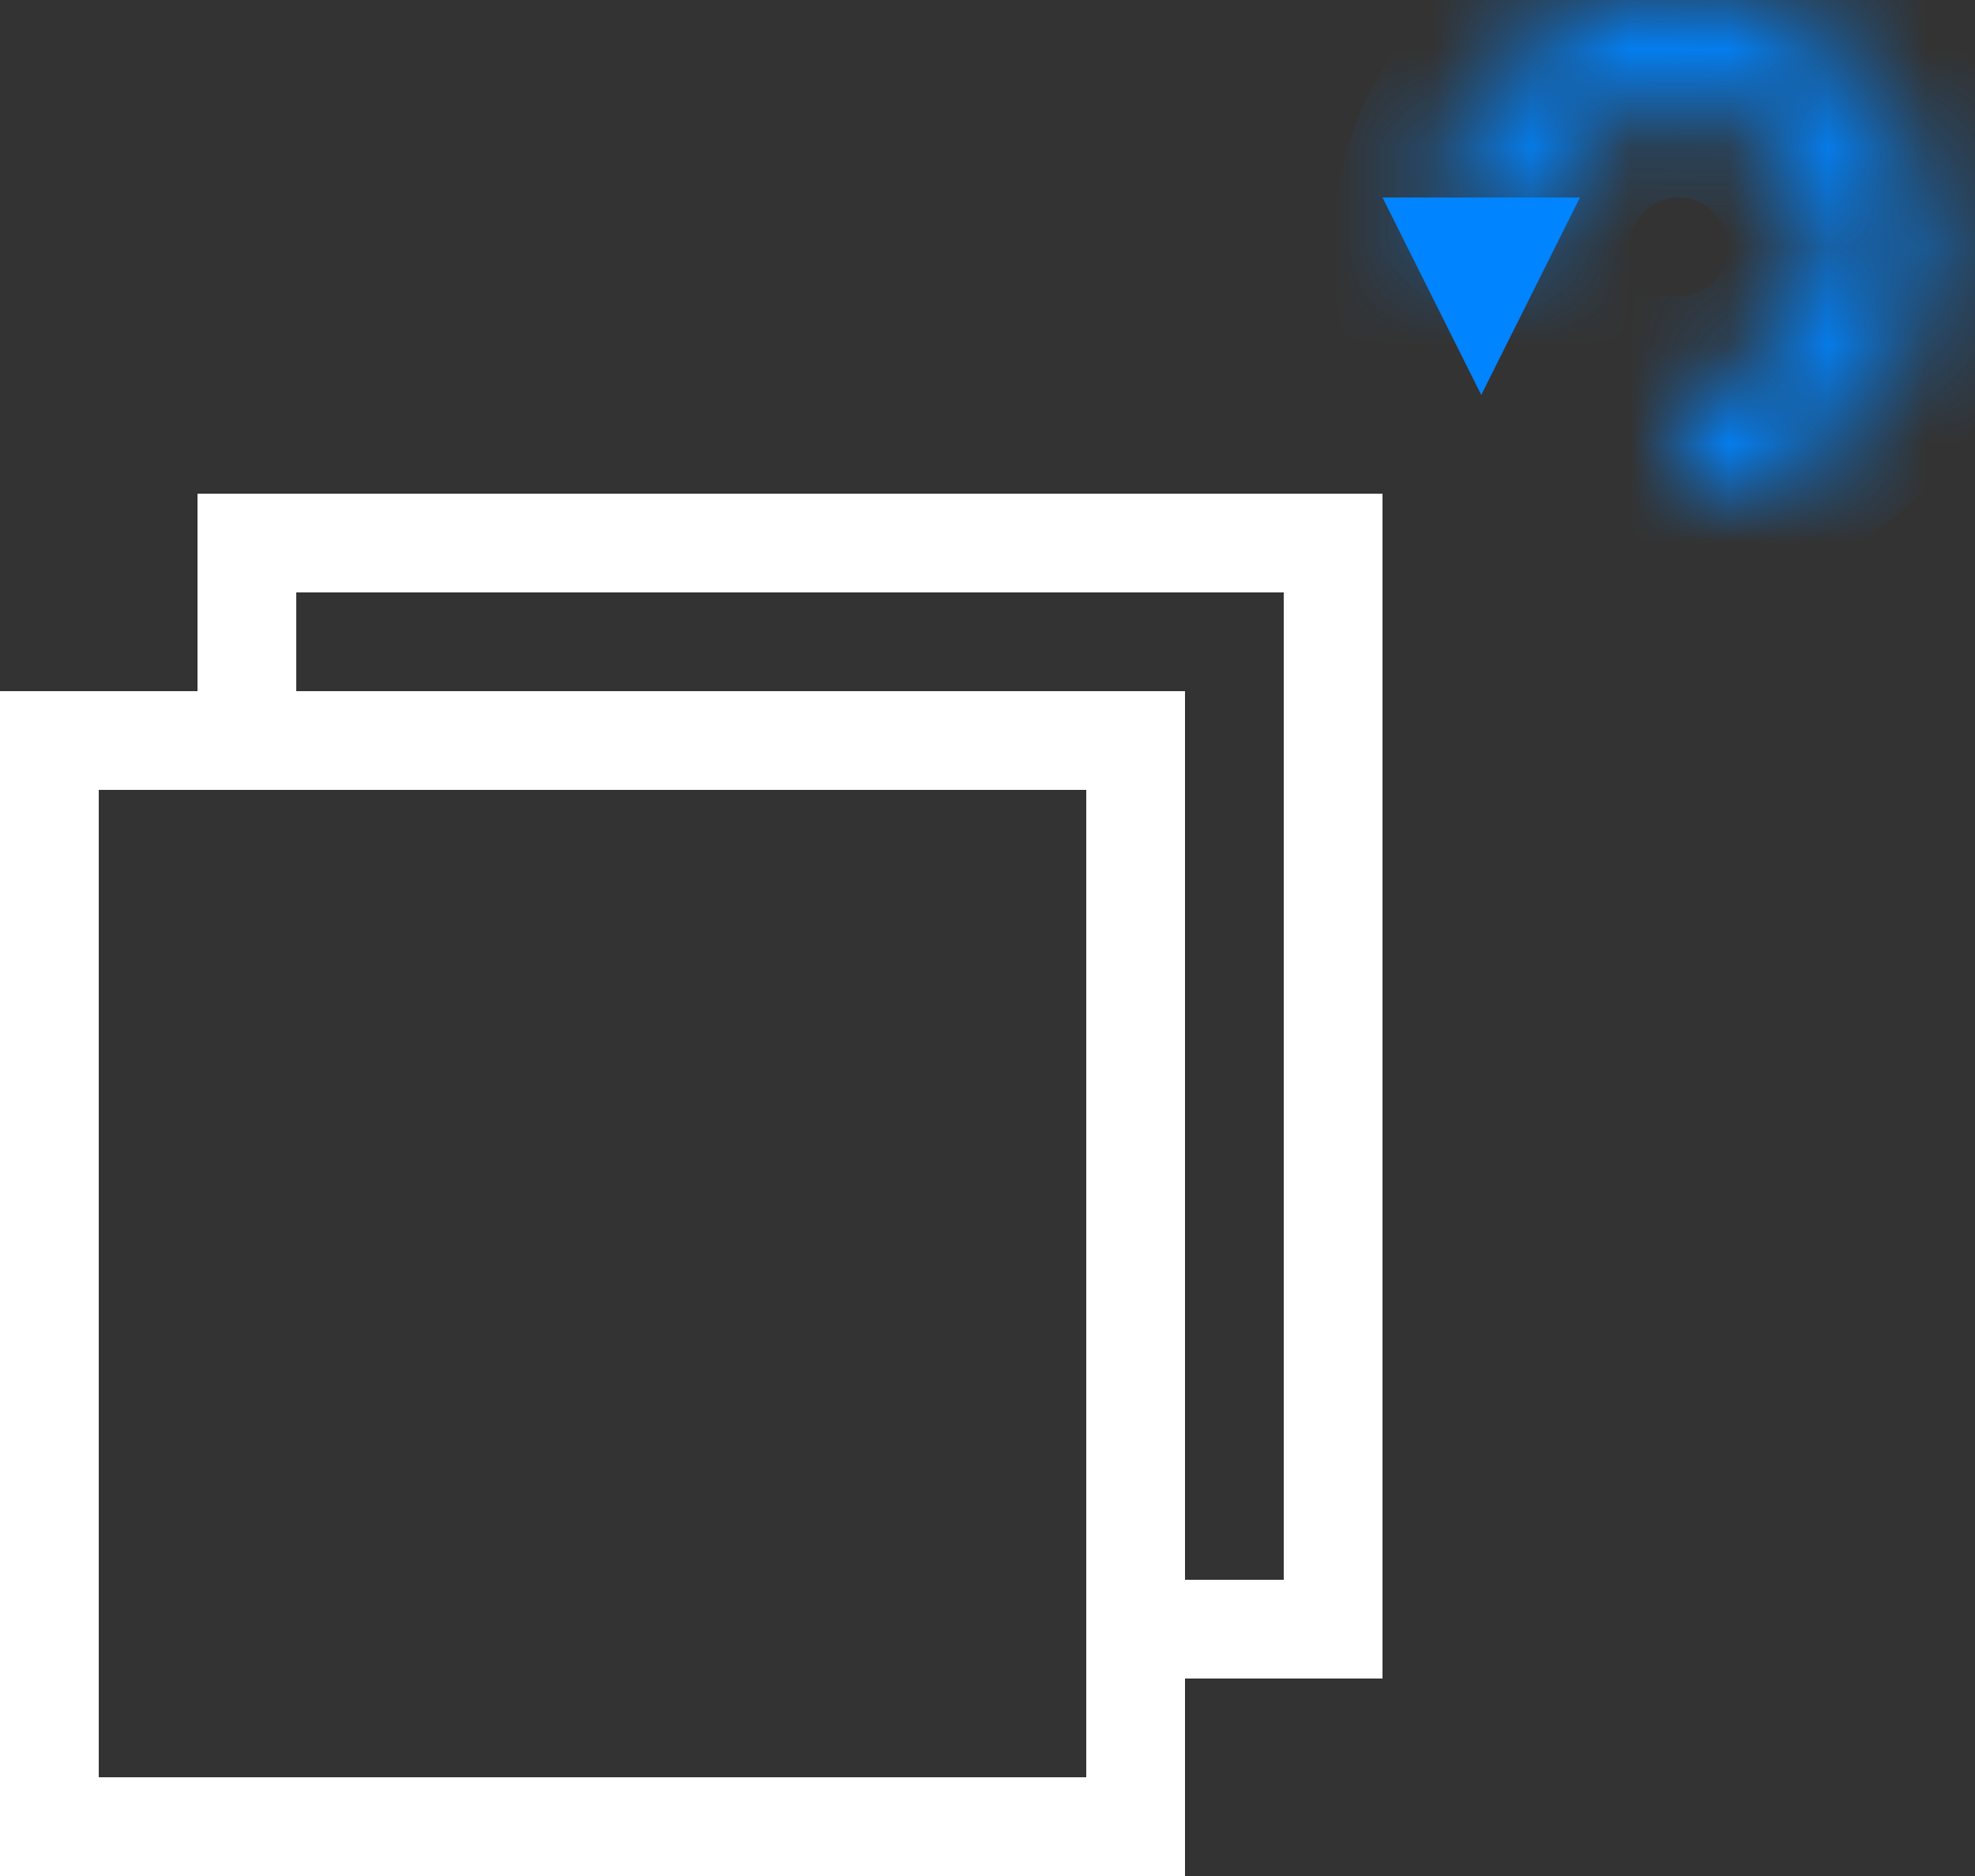 <svg width="20" height="19" viewBox="0 0 20 19" fill="none" xmlns="http://www.w3.org/2000/svg">
<rect x="0" y="0" width="20" height="19" fill="#333333" stroke="none"/>
<line x1="0.5" y1="7" x2="0.5" y2="18" stroke="white"/>
<line x1="11.5" y1="7" x2="11.5" y2="18" stroke="white"/>
<line x1="12" y1="18.5" y2="18.5" stroke="white"/>
<line x1="12" y1="7.5" x2="-6.60528e-08" y2="7.5" stroke="white"/>
<path d="M2.5 5V8" stroke="white"/>
<line x1="13.5" y1="5" x2="13.5" y2="16" stroke="white"/>
<line x1="14" y1="16.5" x2="11" y2="16.5" stroke="white"/>
<line x1="14" y1="5.5" x2="2" y2="5.5" stroke="white"/>
<mask id="path-9-inside-1_52_68" fill="white">
<path d="M17 5C17.494 5 17.978 4.853 18.389 4.579C18.8 4.304 19.12 3.914 19.31 3.457C19.499 3 19.548 2.497 19.452 2.012C19.355 1.527 19.117 1.082 18.768 0.732C18.418 0.383 17.973 0.144 17.488 0.048C17.003 -0.048 16.5 0.001 16.043 0.19C15.586 0.38 15.196 0.7 14.921 1.111C14.647 1.522 14.5 2.006 14.5 2.5L15.501 2.5C15.501 2.203 15.589 1.914 15.753 1.667C15.918 1.421 16.152 1.228 16.426 1.115C16.7 1.001 17.002 0.972 17.293 1.03C17.583 1.087 17.851 1.23 18.06 1.44C18.27 1.65 18.413 1.917 18.471 2.208C18.528 2.498 18.499 2.8 18.385 3.074C18.272 3.348 18.079 3.582 17.833 3.747C17.586 3.911 17.297 3.999 17 3.999L17 5Z"/>
</mask>
<path d="M17 5C17.494 5 17.978 4.853 18.389 4.579C18.8 4.304 19.12 3.914 19.31 3.457C19.499 3 19.548 2.497 19.452 2.012C19.355 1.527 19.117 1.082 18.768 0.732C18.418 0.383 17.973 0.144 17.488 0.048C17.003 -0.048 16.5 0.001 16.043 0.19C15.586 0.38 15.196 0.7 14.921 1.111C14.647 1.522 14.5 2.006 14.5 2.5L15.501 2.5C15.501 2.203 15.589 1.914 15.753 1.667C15.918 1.421 16.152 1.228 16.426 1.115C16.7 1.001 17.002 0.972 17.293 1.03C17.583 1.087 17.851 1.23 18.06 1.44C18.27 1.65 18.413 1.917 18.471 2.208C18.528 2.498 18.499 2.8 18.385 3.074C18.272 3.348 18.079 3.582 17.833 3.747C17.586 3.911 17.297 3.999 17 3.999L17 5Z" stroke="#0084FF" stroke-width="2" mask="url(#path-9-inside-1_52_68)"/>
<path d="M14.809 2.5H15.191L15 2.882L14.809 2.5Z" fill="#0084FF" stroke="#0084FF"/>
</svg>
